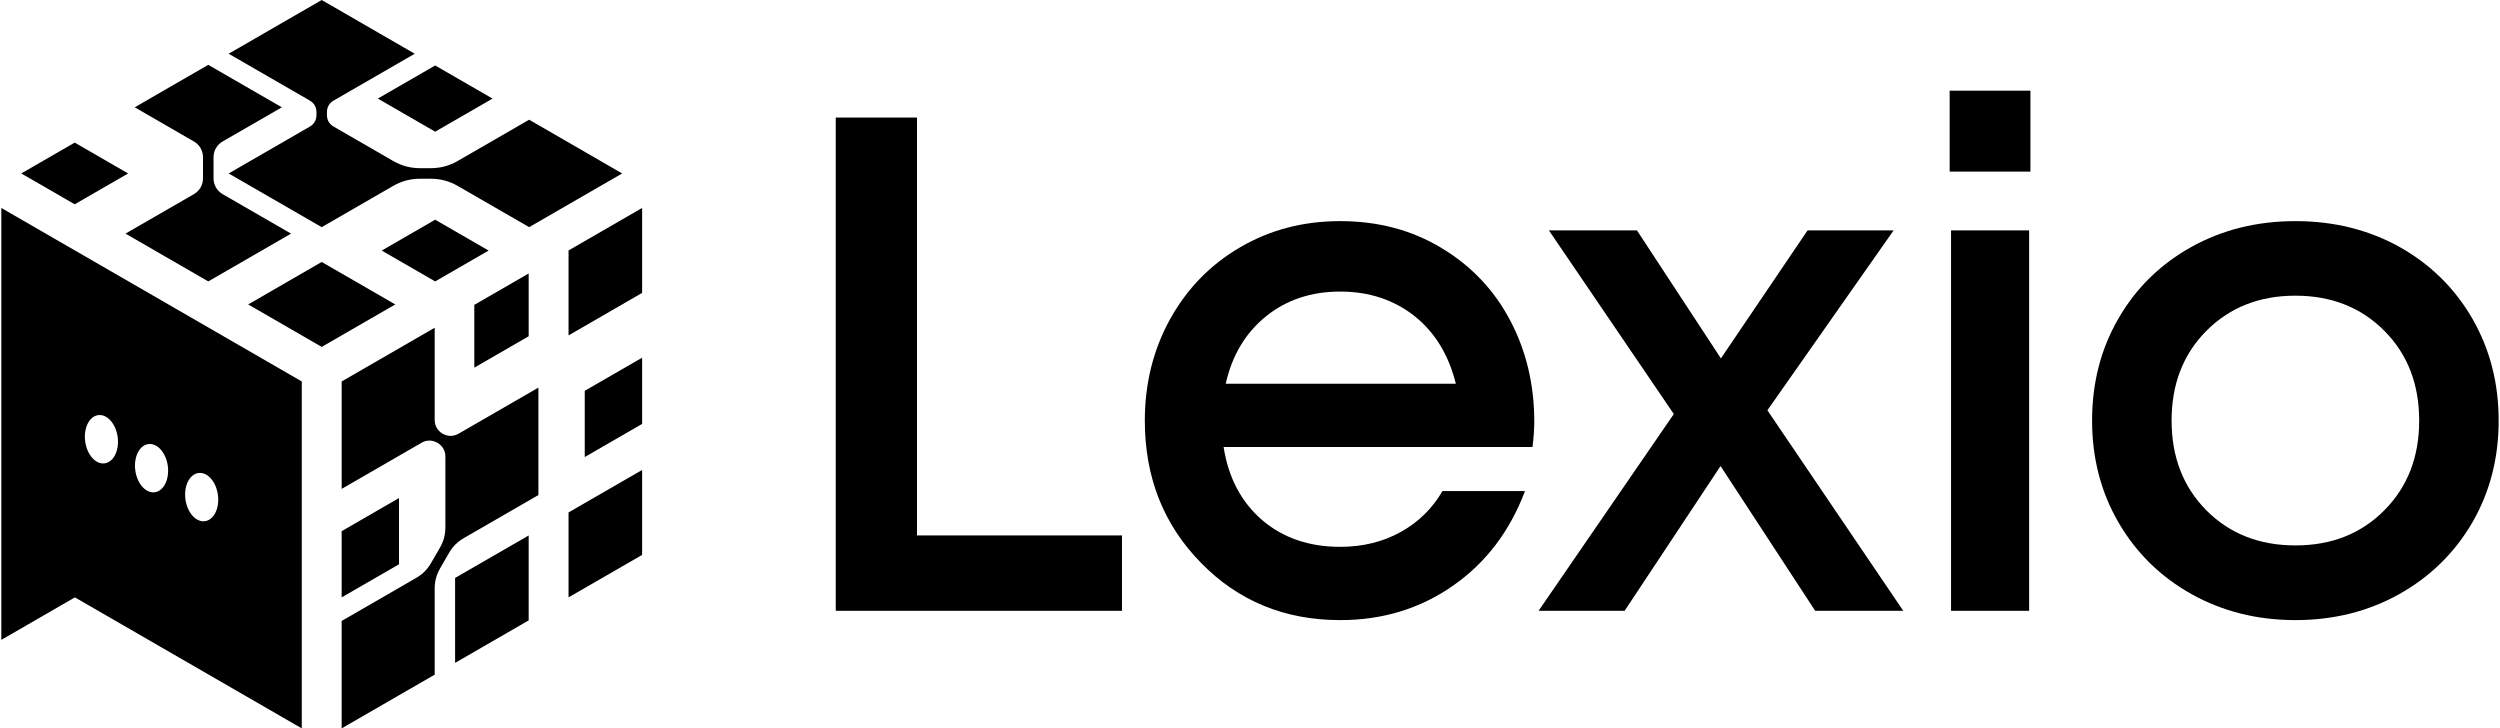 <?xml version="1.0" encoding="UTF-8"?>
<!DOCTYPE svg PUBLIC "-//W3C//DTD SVG 1.1//EN" "http://www.w3.org/Graphics/SVG/1.1/DTD/svg11.dtd">
<!-- Creator: CorelDRAW -->
<svg xmlns="http://www.w3.org/2000/svg" xml:space="preserve" width="1318px" height="384px" version="1.1" style="shape-rendering:geometricPrecision; text-rendering:geometricPrecision; image-rendering:optimizeQuality; fill-rule:evenodd; clip-rule:evenodd"
viewBox="0 0 1318 384.41"
 xmlns:xlink="http://www.w3.org/1999/xlink"
 xmlns:xodm="http://www.corel.com/coreldraw/odm/2003">
 <defs>
  <style type="text/css">
   <![CDATA[
    .fil0 {fill:black}
    .fil1 {fill:black;fill-rule:nonzero}
   ]]>
  </style>
 </defs>
 <g id="Layer_x0020_1">
  <g id="_3074667864496">
   <g>
    <path class="fil0" d="M104.03 249.64c-4.73,0.63 -7.81,6.84 -6.87,13.87 0.95,7.02 5.54,12.2 10.28,11.56 4.73,-0.63 7.81,-6.84 6.87,-13.86 -0.94,-7.03 -5.54,-12.21 -10.28,-11.57zm-26.45 -15.27c-4.74,0.63 -7.82,6.84 -6.88,13.87 0.95,7.02 5.55,12.2 10.29,11.56 4.73,-0.63 7.81,-6.83 6.87,-13.86 -0.94,-7.03 -5.54,-12.21 -10.28,-11.57zm-16.18 -3.7c-0.94,-7.03 -5.54,-12.21 -10.28,-11.58 -4.74,0.64 -7.81,6.86 -6.87,13.88 0.94,7.03 5.54,12.2 10.28,11.57 4.73,-0.64 7.81,-6.84 6.87,-13.87zm86.64 -35.43l-148.04 -85.48 0 85.48 0 85.47 0 12.15 0 44.83 38.82 -22.42 45.72 26.4 74.02 42.74 0 -170.95 0 -12.15 -10.52 -6.07z"/>
    <polygon class="fil0" points="299.35,132.18 299.35,177.01 338.18,154.59 338.18,109.76 "/>
    <polygon class="fil0" points="278.31,282.6 239.48,305.01 239.48,349.84 253.63,341.67 278.31,327.42 "/>
    <polygon class="fil0" points="207.91,160.67 169.08,138.26 130.27,160.67 158.56,177 169.08,183.09 179.61,177 "/>
    <polygon class="fil0" points="200.76,132.24 228.96,148.52 257.16,132.24 246.88,126.3 228.96,115.95 "/>
    <polygon class="fil0" points="198.69,52.03 228.96,69.5 259.23,52.03 248.2,45.66 228.96,34.56 "/>
    <polygon class="fil0" points="10.52,91.54 38.72,107.82 66.92,91.54 56.64,85.61 38.72,75.26 "/>
    <polygon class="fil0" points="307.9,241.21 338.18,223.72 338.18,188.78 327.14,195.15 307.9,206.25 "/>
    <polygon class="fil0" points="299.35,270.44 299.35,315.27 338.18,292.86 338.18,248.03 "/>
    <polygon class="fil0" points="179.61,315.27 209.88,297.8 209.88,262.84 198.85,269.21 179.61,280.33 "/>
    <path class="fil0" d="M148.04 56.63l-38.83 -22.41 -38.82 22.41 28.3 16.34 2.87 1.65c3.1,1.8 4.87,4.87 4.87,8.45l0 10.99c0,3.58 -1.77,6.65 -4.87,8.44l-20.1 11.6 -15.93 9.19 43.68 25.23 43.68 -25.22 -36.03 -20.8c-3.09,-1.79 -4.87,-4.86 -4.87,-8.44l0 -10.99c0,-3.58 1.78,-6.65 4.87,-8.45l2.87 -1.65 28.31 -16.34z"/>
    <path class="fil0" d="M278.56 63.18l-37.51 21.66c-4.64,2.69 -9.24,3.92 -14.61,3.92l-5.25 0c-5.36,0 -9.96,-1.23 -14.6,-3.92l-31.25 -18.05c-2.22,-1.27 -3.49,-3.47 -3.49,-6.02l0 -1.65c0,-2.56 1.27,-4.75 3.49,-6.03l42.84 -24.73 -49.1 -28.36 -49.1 28.36 42.85 24.73c2.22,1.28 3.48,3.47 3.48,6.03l0 1.65c0,2.55 -1.26,4.75 -3.48,6.03l-42.85 24.74 49.1 28.34 37.51 -21.65c4.64,-2.68 9.24,-3.91 14.6,-3.91l5.25 0c5.37,0 9.97,1.23 14.61,3.91l37.51 21.65 49.09 -28.34 -49.09 -28.36z"/>
    <path class="fil0" d="M226.8 297.13l4.66 -8.05c1.98,-3.43 2.89,-6.84 2.89,-10.78l0 -37.36c0,-3.07 -1.52,-5.7 -4.18,-7.23l-0.05 -0.03c-2.66,-1.54 -5.71,-1.54 -8.36,0l-42.14 24.33 0 -21.74 0 -34.96 19.23 -11.1 11.03 -6.37 18.83 -10.88 0 48.67c0,3.08 1.52,5.71 4.18,7.24l0.06 0.02c2.65,1.54 5.69,1.54 8.35,0l42.15 -24.33 0 56.7 -39.3 22.69c-3.43,1.98 -5.92,4.47 -7.9,7.9l-4.65 8.05c-1.98,3.43 -2.89,6.82 -2.89,10.78l0 45.38 -49.1 28.35 0 -56.69 39.29 -22.7c3.43,-1.97 5.92,-4.46 7.9,-7.89z"/>
    <polygon class="fil0" points="249.62,160.89 249.62,194.02 278.31,177.46 278.31,144.33 "/>
   </g>
   <g>
    <polygon class="fil1" points="483.25,282.58 591.44,282.58 591.44,322.36 440.37,322.36 440.37,62.04 483.25,62.04 "/>
    <path class="fil1" d="M706.6 153.88c-15.36,0 -28.45,4.4 -39.17,13.07 -10.77,8.74 -17.9,20.59 -21.24,35.57l121.45 0c-3.79,-15.24 -11.04,-27.14 -21.88,-35.76 -10.84,-8.54 -23.92,-12.88 -39.16,-12.88zm102.43 68.66c0,3.83 -0.31,8.3 -0.93,13.38l-163.03 0c2.54,16.24 9.35,29.06 20.32,38.54 11.03,9.43 24.79,14.14 41.21,14.14 11.9,0 22.49,-2.61 31.92,-7.82 9.35,-5.19 16.72,-12.39 22.05,-21.62l43.56 0c-7.99,21.19 -20.64,37.86 -37.98,49.94 -17.29,12.08 -37.12,18.17 -59.55,18.17 -29.25,0 -53.79,-10.05 -73.49,-30.25 -19.76,-20.13 -29.62,-45.17 -29.62,-75.04 0,-19.7 4.52,-37.67 13.44,-53.73 8.99,-16.1 21.33,-28.74 37.06,-37.85 15.74,-9.17 33.28,-13.7 52.61,-13.7 20.01,0 37.87,4.72 53.6,14.26 15.73,9.48 27.77,22.24 36.19,38.28 8.43,16.06 12.64,33.78 12.64,53.3z"/>
    <polygon class="fil1" points="1003.76,322.36 957.28,322.36 907.34,245.96 856.71,322.36 811.3,322.36 882.67,218.51 816.75,121.59 863.22,121.59 907.53,189.15 953.26,121.59 998.68,121.59 932.06,216.53 "/>
    <polygon class="fil1" points="1028.99,121.59 1070.2,121.59 1070.2,322.36 1028.99,322.36 "/>
    <polygon class="fil1" points="1028.25,47.86 1070.88,47.86 1070.88,90.56 1028.25,90.56 "/>
    <path class="fil1" d="M1163.77 269.38c12.33,12.34 27.95,18.47 46.97,18.47 18.96,0 34.64,-6.13 46.91,-18.53 12.27,-12.33 18.4,-28.13 18.4,-47.34 0,-19.27 -6.13,-35.07 -18.4,-47.4 -12.27,-12.34 -27.95,-18.53 -46.91,-18.53 -19.02,0 -34.64,6.19 -46.97,18.53 -12.26,12.33 -18.39,28.13 -18.39,47.4 0,19.21 6.13,35.01 18.39,47.4zm101.75 44.18c-16.29,9.11 -34.58,13.71 -54.78,13.71 -20.21,0 -38.48,-4.6 -54.83,-13.71 -16.37,-9.17 -29.19,-21.74 -38.49,-37.73 -9.35,-16.05 -14,-34.02 -14,-53.85 0,-19.95 4.65,-37.98 14,-54.04 9.3,-16.04 22.12,-28.56 38.49,-37.66 16.35,-9.06 34.62,-13.58 54.83,-13.58 20.2,0 38.49,4.52 54.84,13.58 16.29,9.1 29.13,21.68 38.48,37.79 9.3,16.12 13.94,34.08 13.94,53.91 0,19.83 -4.64,37.8 -13.94,53.85 -9.35,15.99 -22.19,28.56 -38.54,37.73z"/>
   </g>
  </g>
 </g>
</svg>
